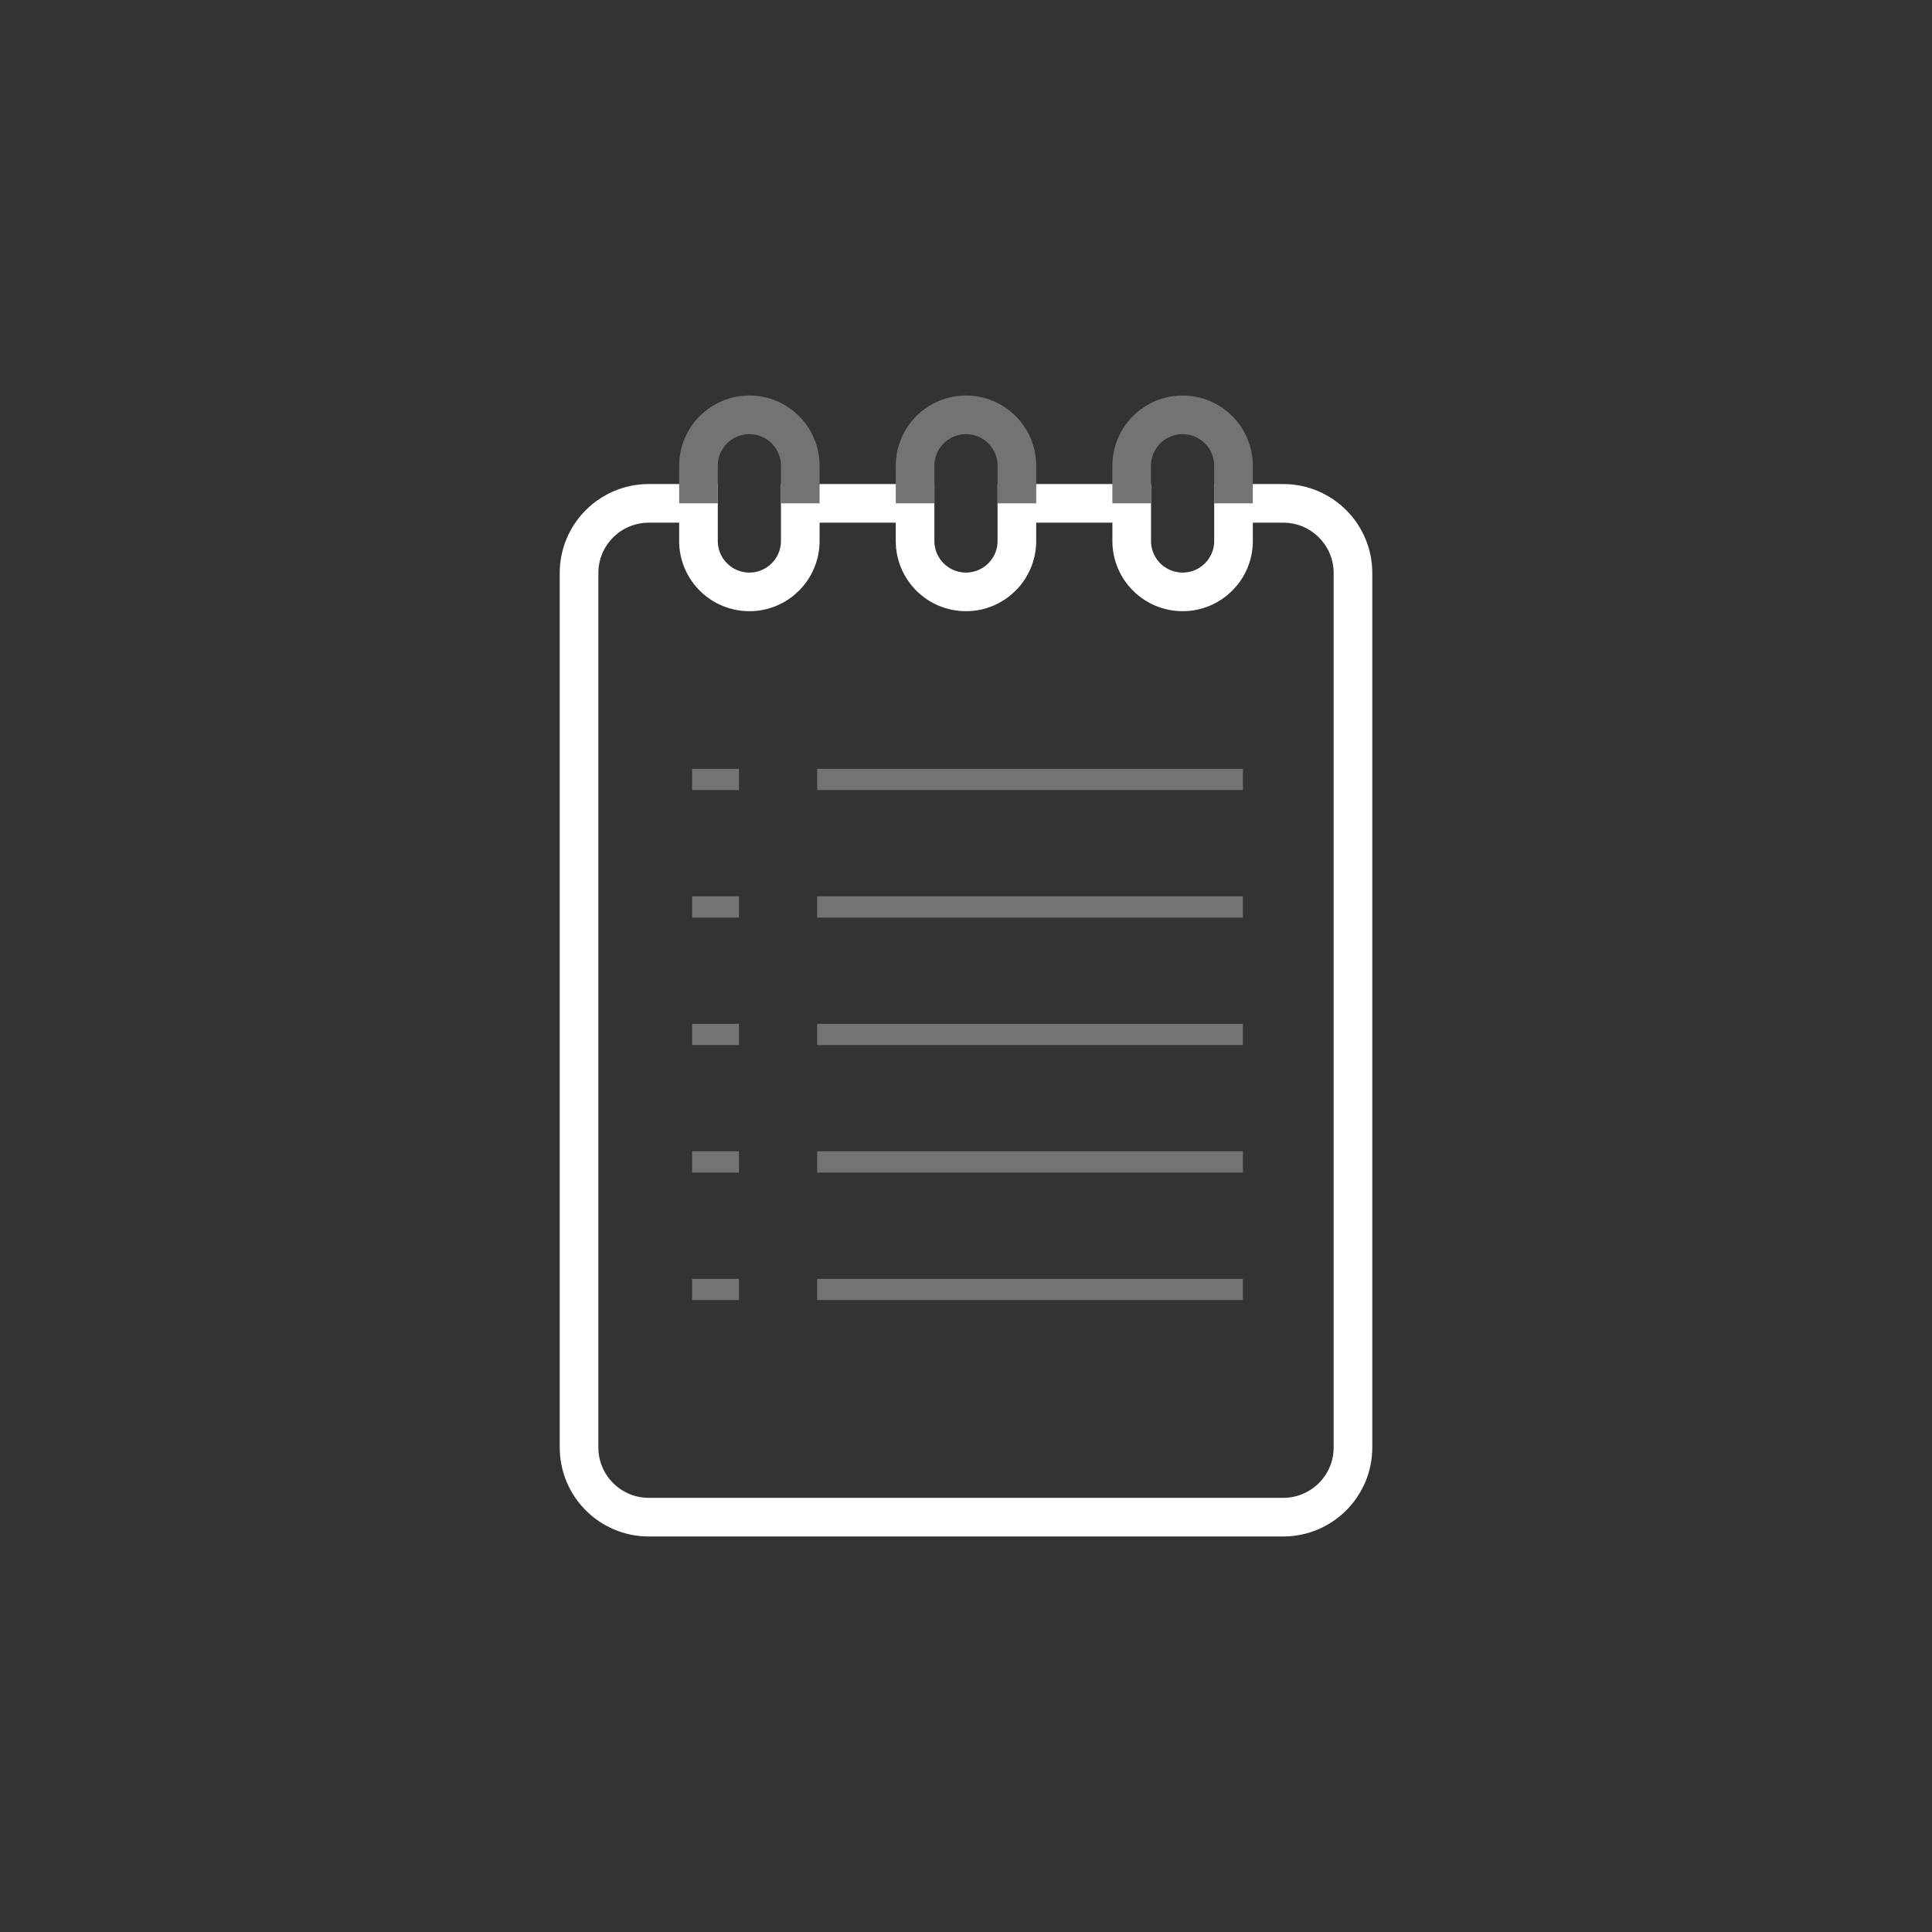 <?xml version="1.0" encoding="utf-8"?>
<!-- Generator: Adobe Illustrator 16.0.3, SVG Export Plug-In . SVG Version: 6.00 Build 0)  -->
<!DOCTYPE svg PUBLIC "-//W3C//DTD SVG 1.1//EN" "http://www.w3.org/Graphics/SVG/1.1/DTD/svg11.dtd">
<svg version="1.1" id="Layer_1" xmlns="http://www.w3.org/2000/svg" xmlns:xlink="http://www.w3.org/1999/xlink" x="0px" y="0px"
	 width="200px" height="200px" viewBox="0 0 200 200" enable-background="new 0 0 200 200" xml:space="preserve">
<rect x="0" y="0" width="200" height="200" fill="#333333" stroke="none"/>
<g>
	<g>
		<path fill="none" stroke="#ffffff" stroke-width="4" stroke-miterlimit="10" d="M132.842,52.108h-5.148v3.893
			c0,2.909-2.359,5.269-5.271,5.269c-2.907,0-5.269-2.359-5.269-5.269v-3.893h-11.887v3.893c0,2.909-2.358,5.269-5.27,5.269
			s-5.269-2.359-5.269-5.269v-3.893H82.843v3.893c0,2.909-2.357,5.269-5.268,5.269c-2.911,0-5.269-2.359-5.269-5.269v-3.893h-5.147
			c-3.986,0-7.217,3.23-7.217,7.216v90.513c0,3.983,3.23,7.218,7.217,7.218h65.683c3.985,0,7.217-3.232,7.217-7.218V59.324
			C140.059,55.339,136.827,52.108,132.842,52.108z"/>
		<path fill="none" stroke="#737373" stroke-width="4" stroke-miterlimit="10" d="M127.691,52.108v-3.894
			c0-2.91-2.358-5.269-5.27-5.269c-2.908,0-5.268,2.358-5.268,5.269v3.894"/>
		<path fill="none" stroke="#737373" stroke-width="4" stroke-miterlimit="10" d="M105.268,52.108v-3.894
			c0-2.91-2.357-5.269-5.269-5.269s-5.269,2.358-5.269,5.269v3.894"/>
		<path fill="none" stroke="#737373" stroke-width="4" stroke-miterlimit="10" d="M82.843,52.108v-3.894
			c0-2.91-2.357-5.269-5.268-5.269c-2.911,0-5.269,2.358-5.269,5.269v3.894"/>
	</g>
	<line fill="none" stroke="#737373" stroke-width="2.2" stroke-miterlimit="10" x1="84.594" y1="80.688" x2="128.665" y2="80.688"/>
	<line fill="none" stroke="#737373" stroke-width="2.2" stroke-miterlimit="10" x1="71.646" y1="80.688" x2="76.495" y2="80.688"/>
	<line fill="none" stroke="#737373" stroke-width="2.2" stroke-miterlimit="10" x1="84.594" y1="93.887" x2="128.665" y2="93.887"/>
	<line fill="none" stroke="#737373" stroke-width="2.2" stroke-miterlimit="10" x1="71.646" y1="93.887" x2="76.495" y2="93.887"/>
	
		<line fill="none" stroke="#737373" stroke-width="2.2" stroke-miterlimit="10" x1="84.594" y1="107.085" x2="128.665" y2="107.085"/>
	
		<line fill="none" stroke="#737373" stroke-width="2.2" stroke-miterlimit="10" x1="71.646" y1="107.085" x2="76.495" y2="107.085"/>
	
		<line fill="none" stroke="#737373" stroke-width="2.2" stroke-miterlimit="10" x1="84.594" y1="120.284" x2="128.665" y2="120.284"/>
	
		<line fill="none" stroke="#737373" stroke-width="2.2" stroke-miterlimit="10" x1="71.646" y1="120.284" x2="76.495" y2="120.284"/>
	
		<line fill="none" stroke="#737373" stroke-width="2.2" stroke-miterlimit="10" x1="84.594" y1="133.482" x2="128.665" y2="133.482"/>
	
		<line fill="none" stroke="#737373" stroke-width="2.2" stroke-miterlimit="10" x1="71.646" y1="133.482" x2="76.495" y2="133.482"/>
</g>
</svg>
